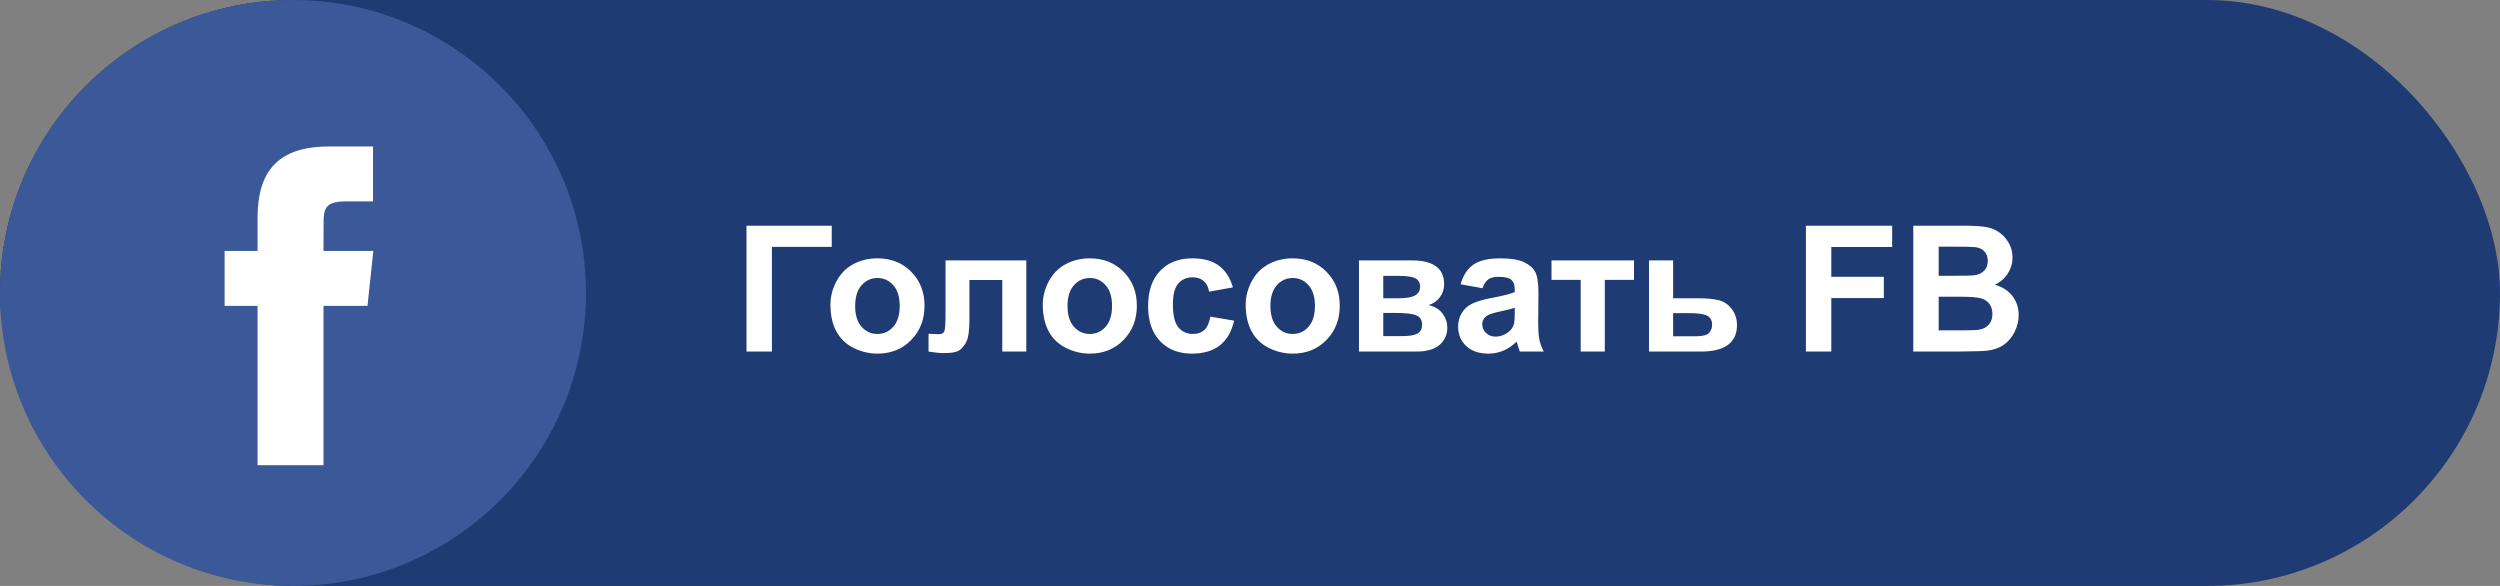<svg width="256" height="60" viewBox="0 0 256 60" fill="none" xmlns="http://www.w3.org/2000/svg">
<rect x="0" y="0" width="256" height="60" fill="#808080" stroke="none"/>
<rect width="256" height="60" rx="30" fill="#1F3B74"/>
<path d="M76.441 23.115H85.169V25.277H79.043V36H76.441V23.115ZM85.037 31.201C85.037 30.381 85.239 29.587 85.644 28.819C86.048 28.052 86.619 27.466 87.357 27.061C88.102 26.657 88.931 26.455 89.845 26.455C91.257 26.455 92.414 26.915 93.316 27.835C94.219 28.749 94.67 29.906 94.67 31.307C94.67 32.719 94.213 33.891 93.299 34.822C92.391 35.748 91.245 36.211 89.862 36.211C89.007 36.211 88.189 36.018 87.41 35.631C86.637 35.244 86.048 34.679 85.644 33.935C85.239 33.185 85.037 32.273 85.037 31.201ZM87.568 31.333C87.568 32.259 87.788 32.968 88.228 33.46C88.667 33.952 89.209 34.198 89.853 34.198C90.498 34.198 91.037 33.952 91.471 33.46C91.91 32.968 92.13 32.253 92.13 31.315C92.13 30.401 91.91 29.698 91.471 29.206C91.037 28.714 90.498 28.468 89.853 28.468C89.209 28.468 88.667 28.714 88.228 29.206C87.788 29.698 87.568 30.407 87.568 31.333ZM96.823 26.666H105.094V36H102.633V28.67H99.267V32.862C99.267 33.929 99.144 34.679 98.897 35.112C98.651 35.54 98.379 35.821 98.08 35.956C97.781 36.091 97.301 36.158 96.639 36.158C96.246 36.158 95.728 36.105 95.083 36V34.181C95.136 34.181 95.273 34.187 95.496 34.198C95.754 34.216 95.953 34.225 96.094 34.225C96.428 34.225 96.633 34.116 96.709 33.899C96.785 33.677 96.823 33.065 96.823 32.062V26.666ZM106.781 31.201C106.781 30.381 106.983 29.587 107.388 28.819C107.792 28.052 108.363 27.466 109.102 27.061C109.846 26.657 110.675 26.455 111.589 26.455C113.001 26.455 114.158 26.915 115.061 27.835C115.963 28.749 116.414 29.906 116.414 31.307C116.414 32.719 115.957 33.891 115.043 34.822C114.135 35.748 112.989 36.211 111.606 36.211C110.751 36.211 109.934 36.018 109.154 35.631C108.381 35.244 107.792 34.679 107.388 33.935C106.983 33.185 106.781 32.273 106.781 31.201ZM109.312 31.333C109.312 32.259 109.532 32.968 109.972 33.46C110.411 33.952 110.953 34.198 111.598 34.198C112.242 34.198 112.781 33.952 113.215 33.46C113.654 32.968 113.874 32.253 113.874 31.315C113.874 30.401 113.654 29.698 113.215 29.206C112.781 28.714 112.242 28.468 111.598 28.468C110.953 28.468 110.411 28.714 109.972 29.206C109.532 29.698 109.312 30.407 109.312 31.333ZM126.249 29.426L123.814 29.865C123.732 29.379 123.545 29.013 123.252 28.767C122.965 28.52 122.59 28.398 122.127 28.398C121.512 28.398 121.02 28.611 120.65 29.039C120.287 29.461 120.105 30.17 120.105 31.166C120.105 32.273 120.29 33.056 120.659 33.513C121.034 33.97 121.535 34.198 122.162 34.198C122.631 34.198 123.015 34.066 123.313 33.803C123.612 33.533 123.823 33.073 123.946 32.423L126.372 32.836C126.12 33.949 125.637 34.79 124.922 35.358C124.207 35.927 123.249 36.211 122.048 36.211C120.683 36.211 119.593 35.78 118.778 34.919C117.97 34.058 117.565 32.865 117.565 31.342C117.565 29.801 117.973 28.602 118.787 27.747C119.602 26.886 120.703 26.455 122.092 26.455C123.229 26.455 124.131 26.701 124.799 27.193C125.473 27.68 125.956 28.424 126.249 29.426ZM127.559 31.201C127.559 30.381 127.761 29.587 128.165 28.819C128.569 28.052 129.141 27.466 129.879 27.061C130.623 26.657 131.452 26.455 132.366 26.455C133.778 26.455 134.936 26.915 135.838 27.835C136.74 28.749 137.191 29.906 137.191 31.307C137.191 32.719 136.734 33.891 135.82 34.822C134.912 35.748 133.767 36.211 132.384 36.211C131.528 36.211 130.711 36.018 129.932 35.631C129.158 35.244 128.569 34.679 128.165 33.935C127.761 33.185 127.559 32.273 127.559 31.201ZM130.09 31.333C130.09 32.259 130.31 32.968 130.749 33.46C131.188 33.952 131.73 34.198 132.375 34.198C133.02 34.198 133.559 33.952 133.992 33.46C134.432 32.968 134.651 32.253 134.651 31.315C134.651 30.401 134.432 29.698 133.992 29.206C133.559 28.714 133.02 28.468 132.375 28.468C131.73 28.468 131.188 28.714 130.749 29.206C130.31 29.698 130.09 30.407 130.09 31.333ZM139.16 26.666H144.565C145.673 26.666 146.502 26.868 147.053 27.273C147.604 27.677 147.879 28.286 147.879 29.101C147.879 29.622 147.727 30.076 147.422 30.463C147.123 30.85 146.745 31.107 146.288 31.236C146.933 31.395 147.413 31.69 147.729 32.124C148.046 32.558 148.204 33.032 148.204 33.548C148.204 34.274 147.938 34.866 147.404 35.323C146.871 35.774 146.083 36 145.04 36H139.16V26.666ZM141.647 30.542H143.238C144.006 30.542 144.56 30.445 144.899 30.252C145.245 30.059 145.418 29.754 145.418 29.338C145.418 28.945 145.257 28.667 144.935 28.503C144.618 28.333 144.053 28.248 143.238 28.248H141.647V30.542ZM141.647 34.418H143.599C144.302 34.418 144.814 34.333 145.137 34.163C145.459 33.993 145.62 33.688 145.62 33.249C145.62 32.792 145.436 32.478 145.066 32.309C144.697 32.133 143.979 32.045 142.913 32.045H141.647V34.418ZM151.808 29.514L149.566 29.109C149.818 28.207 150.252 27.539 150.867 27.105C151.482 26.672 152.396 26.455 153.609 26.455C154.711 26.455 155.531 26.587 156.07 26.851C156.609 27.108 156.987 27.439 157.204 27.844C157.427 28.242 157.538 28.977 157.538 30.05L157.512 32.933C157.512 33.753 157.55 34.359 157.626 34.752C157.708 35.139 157.857 35.555 158.074 36H155.631C155.566 35.836 155.487 35.593 155.394 35.27C155.353 35.124 155.323 35.027 155.306 34.98C154.884 35.391 154.433 35.698 153.952 35.903C153.472 36.108 152.959 36.211 152.414 36.211C151.453 36.211 150.694 35.95 150.138 35.429C149.587 34.907 149.312 34.248 149.312 33.451C149.312 32.924 149.438 32.455 149.689 32.045C149.941 31.629 150.293 31.312 150.744 31.096C151.201 30.873 151.857 30.68 152.713 30.516C153.867 30.299 154.667 30.097 155.112 29.909V29.663C155.112 29.189 154.995 28.852 154.761 28.652C154.526 28.447 154.084 28.345 153.434 28.345C152.994 28.345 152.651 28.433 152.405 28.608C152.159 28.778 151.96 29.08 151.808 29.514ZM155.112 31.518C154.796 31.623 154.295 31.749 153.609 31.895C152.924 32.042 152.476 32.185 152.265 32.326C151.942 32.555 151.781 32.845 151.781 33.196C151.781 33.542 151.91 33.841 152.168 34.093C152.426 34.345 152.754 34.471 153.152 34.471C153.598 34.471 154.022 34.324 154.427 34.031C154.726 33.809 154.922 33.536 155.016 33.214C155.08 33.003 155.112 32.602 155.112 32.01V31.518ZM158.874 26.666H167.32V28.661H164.332V36H161.862V28.661H158.874V26.666ZM168.858 26.666H171.328V30.542H173.807C174.779 30.542 175.526 30.612 176.048 30.753C176.569 30.894 177.003 31.198 177.349 31.667C177.694 32.13 177.867 32.669 177.867 33.284C177.867 34.187 177.557 34.866 176.936 35.323C176.32 35.774 175.395 36 174.158 36H168.858V26.666ZM171.328 34.435H173.631C174.352 34.435 174.812 34.318 175.011 34.084C175.216 33.85 175.318 33.571 175.318 33.249C175.318 32.798 175.143 32.487 174.791 32.317C174.445 32.148 173.827 32.062 172.937 32.062H171.328V34.435ZM184.925 36V23.115H193.758V25.295H187.526V28.345H192.905V30.524H187.526V36H184.925ZM195.92 23.115H201.07C202.09 23.115 202.849 23.159 203.347 23.247C203.851 23.329 204.299 23.505 204.691 23.774C205.09 24.044 205.421 24.404 205.685 24.855C205.948 25.301 206.08 25.802 206.08 26.358C206.08 26.962 205.916 27.516 205.588 28.02C205.266 28.523 204.826 28.901 204.27 29.153C205.055 29.382 205.658 29.771 206.08 30.322C206.502 30.873 206.713 31.52 206.713 32.265C206.713 32.851 206.575 33.422 206.3 33.978C206.03 34.529 205.658 34.972 205.184 35.306C204.715 35.634 204.135 35.836 203.443 35.912C203.01 35.959 201.964 35.988 200.306 36H195.92V23.115ZM198.521 25.26V28.239H200.227C201.24 28.239 201.87 28.225 202.116 28.195C202.562 28.143 202.91 27.99 203.162 27.738C203.42 27.48 203.549 27.144 203.549 26.727C203.549 26.329 203.438 26.007 203.215 25.761C202.998 25.509 202.673 25.356 202.239 25.304C201.981 25.274 201.24 25.26 200.016 25.26H198.521ZM198.521 30.384V33.829H200.93C201.867 33.829 202.462 33.803 202.714 33.75C203.101 33.68 203.414 33.51 203.654 33.24C203.9 32.965 204.023 32.599 204.023 32.142C204.023 31.755 203.93 31.427 203.742 31.157C203.555 30.888 203.282 30.691 202.925 30.568C202.573 30.445 201.806 30.384 200.622 30.384H198.521Z" fill="white"/>
<path d="M0 30C0 13.431 13.431 0 30 0C46.569 0 60 13.431 60 30C60 46.569 46.569 60 30 60C13.431 60 0 46.569 0 30Z" fill="#3B5998"/>
<path d="M33.127 47.639V31.318H37.632L38.23 25.693H33.127L33.135 22.878C33.135 21.411 33.274 20.625 35.381 20.625H38.198V15H33.691C28.279 15 26.374 17.729 26.374 22.317V25.694H23V31.318H26.374V47.639H33.127Z" fill="white"/>
</svg>
